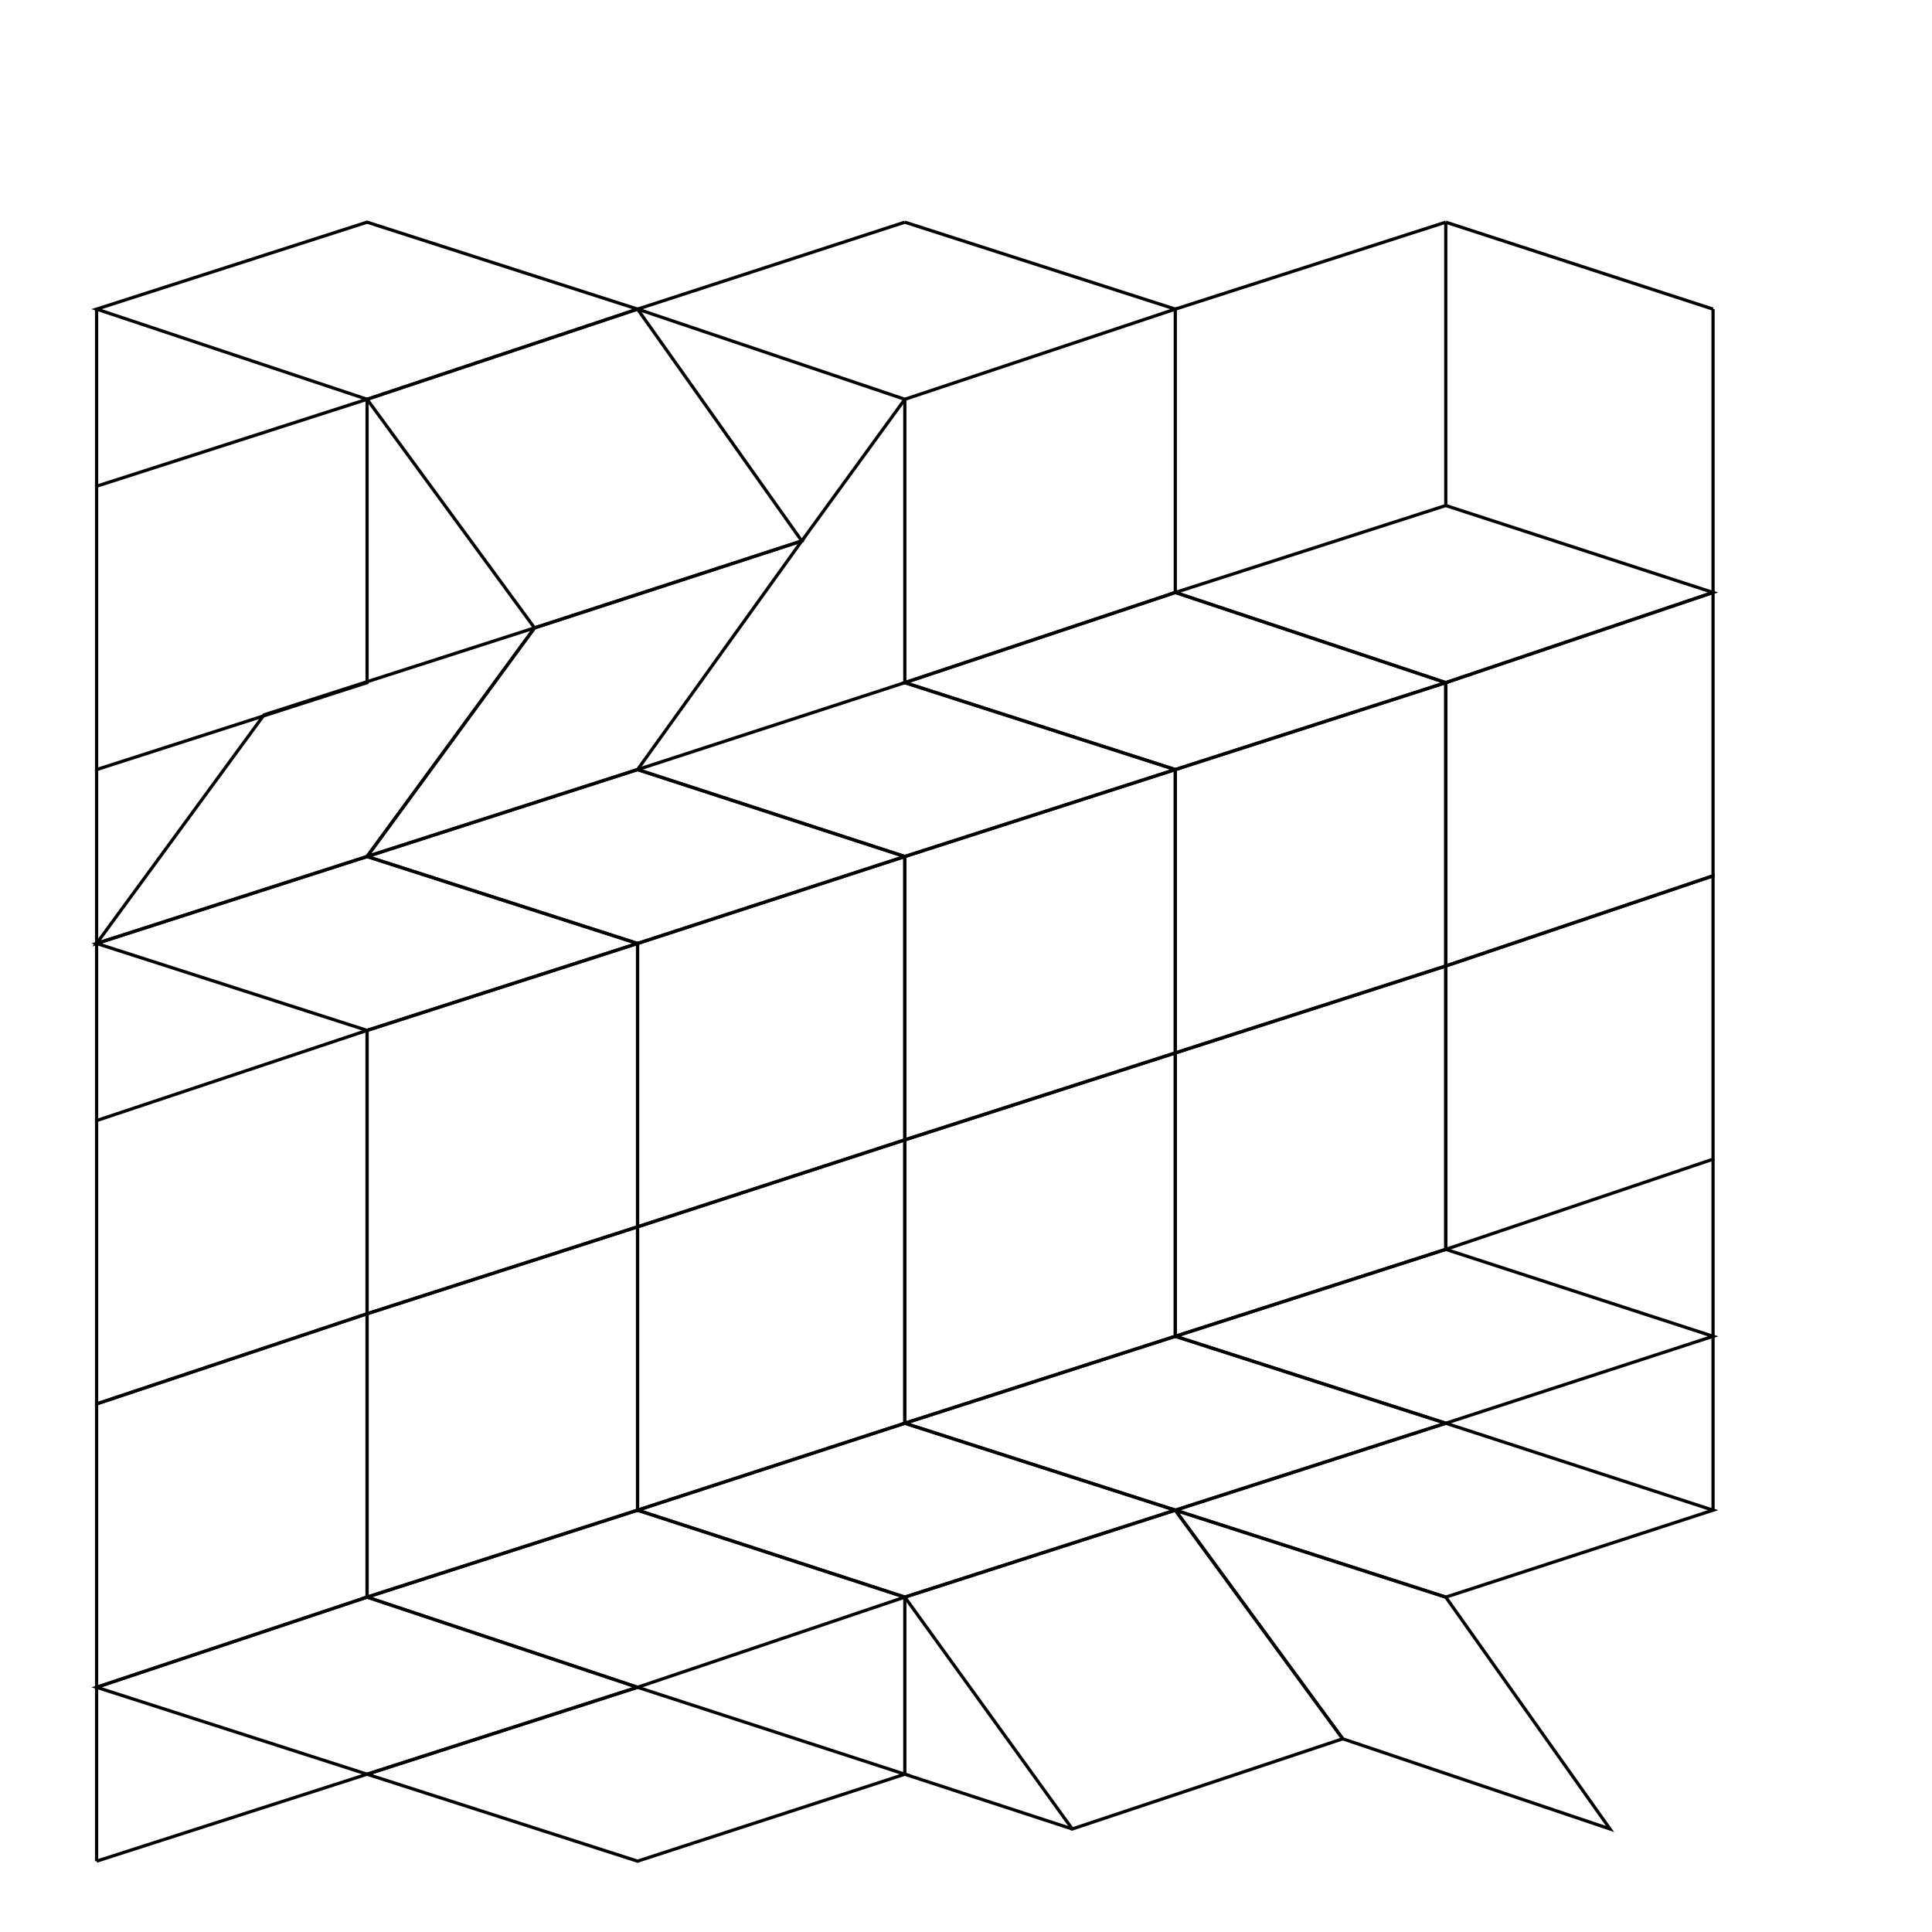 <svg width="600" height="600" viewbox = "0 0 600 600"  xmlns="http://www.w3.org/2000/svg">
<!--<json>{
  "glyph": "0305,0350,0335,0220,0333,0220,0333,0220,0333,0220,0333,0220,0333,0220,0335,0331,0331,0331,0331,0331,0350,0335,0221,0332,0221,0332,0221,0332,0221,0332,0221,0333,0334,0331,0335,0221,0334,0331,0335,0335,0220,0332,0335,0334,0350,0335,0221,0300,0330,0305,0350,0335,0220,0333,0220,0333,0220,0333,0220,0333,0220,0333,0220,0332,0335,0330,0334,0334,0334,0334,0334,0350,0335,0221,0332,0221,0332,0221,0332,0221,0332,0221,0332,0335,0330,0335,0335,0335,0335,0335,0335,0335,0221,0333,0221,0333,0333,0334,0334,0335,0220,0332,0334,0334,0334,0334,0334,0311,0336,0342,0335,0332,0335,0337,0220,0332,0333,0334,0334,0220,0335,0335,0335,0335,0335,0333,0335,0335,0342,0334,0201,0335,0201,0334,0201,0335,0335,0335,0342,0334,0334,0201,0335,0335,0342,0335,0335,0335,0330,0334,0330,0330,0335,0330,0334,0350,0335,0221,0300,0305,0335,0350,0335,0330,0350,0334,0221,0335,0335,0335,0335,0335,0335,0335,0335,0335,0201,0335,0335,0335,0335,0335,0311,0335,0336,0342,0330,0337,0330,0330,0336,0342,0330,0342,0330,0337,0330,0336,0342,0335,0337,0335,0335,0333,0333,0335,0335,0335,0330,0335,0335,0335,0335,0330,0334,0334,0334,0334,0330,0334,0334,0330,0335,0335,0335,0335,0335,0335,0330,0330,0334,0334,0334,0334,0334,0334,0330,0335,0335,0335,0335,0335,0335,0336,0201,0201,0335,0335,0335,0337,0335,0330,0335,0335,0330,0334,0334,0330,0334,0334,0334,0334,0336,0342,0330,0334,0334,0334,0334,0342,",
  "x0": 30.290325757678033,
  "y0": 523.5681100401902,
  "unit": 87.99999999999999,
  "width": 600,
  "height": 600,
  "style": {
    "color0": "black",
    "fill0": "#ffffff00",
    "line0": 1,
    "color1": "#00ff00",
    "fill1": "black",
    "line1": 5,
    "color2": "#00ff00",
    "fill2": "#ff000080",
    "line2": 1,
    "color3": "#FF7900",
    "fill3": "#FF7900",
    "line3": 1,
    "color4": "yellow",
    "fill4": "yellow",
    "line4": 1,
    "color5": "#00ff00",
    "fill5": "#00ff0080",
    "line5": 1,
    "color6": "#00ff00",
    "fill6": "#0000ff80",
    "line6": 1,
    "color7": "purple",
    "fill7": "#dda0dd80",
    "line7": 1
  }
}</json>-->	<path d = "M30 524 L30 436 L114 408 L114 496 L30 524 Z" stroke = "#000000" stroke-width = "1" fill = "rgba(255, 255, 255, 0)" />	<path d = "M114 496 L114 408 L198 381 L198 469 L114 496 Z" stroke = "#000000" stroke-width = "1" fill = "rgba(255, 255, 255, 0)" />	<path d = "M198 469 L198 381 L281 354 L281 442 L198 469 Z" stroke = "#000000" stroke-width = "1" fill = "rgba(255, 255, 255, 0)" />	<path d = "M281 442 L281 354 L365 327 L365 415 L281 442 Z" stroke = "#000000" stroke-width = "1" fill = "rgba(255, 255, 255, 0)" />	<path d = "M365 415 L365 327 L449 300 L449 388 L365 415 Z" stroke = "#000000" stroke-width = "1" fill = "rgba(255, 255, 255, 0)" />	<path d = "M449 388 L449 300 L532 272 L532 360 L449 388 Z" stroke = "#000000" stroke-width = "1" fill = "rgba(255, 255, 255, 0)" />	<path d = "M30 524 L114 496 L198 524 L114 551 L30 524 Z" stroke = "#000000" stroke-width = "1" fill = "rgba(255, 255, 255, 0)" />	<path d = "M114 496 L198 469 L281 496 L198 524 L114 496 Z" stroke = "#000000" stroke-width = "1" fill = "rgba(255, 255, 255, 0)" />	<path d = "M198 469 L281 442 L365 469 L281 496 L198 469 Z" stroke = "#000000" stroke-width = "1" fill = "rgba(255, 255, 255, 0)" />	<path d = "M281 442 L365 415 L449 442 L365 469 L281 442 Z" stroke = "#000000" stroke-width = "1" fill = "rgba(255, 255, 255, 0)" />	<path d = "M365 415 L449 388 L532 415 L449 442 L365 415 Z" stroke = "#000000" stroke-width = "1" fill = "rgba(255, 255, 255, 0)" />	<path d = "M365 469 L449 442 L532 469 L449 496 L365 469 Z" stroke = "#000000" stroke-width = "1" fill = "rgba(255, 255, 255, 0)" />	<path d = "M281 496 L365 469 L417 540 L333 568 L281 496 Z" stroke = "#000000" stroke-width = "1" fill = "rgba(255, 255, 255, 0)" />	<path d = "M365 469 L449 496 L500 568 L417 540 L365 469 Z" stroke = "#000000" stroke-width = "1" fill = "rgba(255, 255, 255, 0)" />	<path d = "M30 436 L30 348 L114 320 L114 408 L30 436 Z" stroke = "#000000" stroke-width = "1" fill = "rgba(255, 255, 255, 0)" />	<path d = "M114 408 L114 320 L198 293 L198 381 L114 408 Z" stroke = "#000000" stroke-width = "1" fill = "rgba(255, 255, 255, 0)" />	<path d = "M198 381 L198 293 L281 266 L281 354 L198 381 Z" stroke = "#000000" stroke-width = "1" fill = "rgba(255, 255, 255, 0)" />	<path d = "M281 354 L281 266 L365 239 L365 327 L281 354 Z" stroke = "#000000" stroke-width = "1" fill = "rgba(255, 255, 255, 0)" />	<path d = "M365 327 L365 239 L449 212 L449 300 L365 327 Z" stroke = "#000000" stroke-width = "1" fill = "rgba(255, 255, 255, 0)" />	<path d = "M449 300 L449 212 L532 184 L532 272 L449 300 Z" stroke = "#000000" stroke-width = "1" fill = "rgba(255, 255, 255, 0)" />	<path d = "M532 184 L449 212 L365 184 L449 157 L532 184 Z" stroke = "#000000" stroke-width = "1" fill = "rgba(255, 255, 255, 0)" />	<path d = "M449 212 L365 239 L281 212 L365 184 L449 212 Z" stroke = "#000000" stroke-width = "1" fill = "rgba(255, 255, 255, 0)" />	<path d = "M365 239 L281 266 L198 239 L281 212 L365 239 Z" stroke = "#000000" stroke-width = "1" fill = "rgba(255, 255, 255, 0)" />	<path d = "M281 266 L198 293 L114 266 L198 239 L281 266 Z" stroke = "#000000" stroke-width = "1" fill = "rgba(255, 255, 255, 0)" />	<path d = "M198 293 L114 320 L30 293 L114 266 L198 293 Z" stroke = "#000000" stroke-width = "1" fill = "rgba(255, 255, 255, 0)" />	<path d = "M30 293 L82 222 L166 195 L114 266 L30 293 Z" stroke = "#000000" stroke-width = "1" fill = "rgba(255, 255, 255, 0)" />	<path d = "M114 266 L166 195 L249 168 L198 239 L114 266 Z" stroke = "#000000" stroke-width = "1" fill = "rgba(255, 255, 255, 0)" />	<path d = "M281 212 L281 124 L365 96 L365 184 L281 212 Z" stroke = "#000000" stroke-width = "1" fill = "rgba(255, 255, 255, 0)" />    <line x1="281" y1="124" x2="249" y2="168" style="stroke:#000000;stroke-width:1" />
	<path d = "M249 168 L166 195 L114 124 L198 96 L249 168 Z" stroke = "#000000" stroke-width = "1" fill = "rgba(255, 255, 255, 0)" />	<path d = "M114 124 L114 212 L30 239 L30 151 L114 124 Z" stroke = "#000000" stroke-width = "1" fill = "rgba(255, 255, 255, 0)" />    <line x1="198" y1="96" x2="281" y2="124" style="stroke:#000000;stroke-width:1" />
    <line x1="198" y1="96" x2="281" y2="69" style="stroke:#000000;stroke-width:1" />
    <line x1="281" y1="69" x2="365" y2="96" style="stroke:#000000;stroke-width:1" />
    <line x1="365" y1="96" x2="449" y2="69" style="stroke:#000000;stroke-width:1" />
    <line x1="449" y1="69" x2="449" y2="157" style="stroke:#000000;stroke-width:1" />
    <line x1="449" y1="69" x2="532" y2="96" style="stroke:#000000;stroke-width:1" />
    <line x1="532" y1="96" x2="532" y2="184" style="stroke:#000000;stroke-width:1" />
	<path d = "M198 96 L114 124 L30 96 L114 69 L198 96 Z" stroke = "#000000" stroke-width = "1" fill = "rgba(255, 255, 255, 0)" />	<path d = "M114 551 L198 524 L281 551 L198 578 L114 551 Z" stroke = "#000000" stroke-width = "1" fill = "rgba(255, 255, 255, 0)" />    <line x1="114" y1="551" x2="30" y2="578" style="stroke:#000000;stroke-width:1" />
    <line x1="30" y1="578" x2="30" y2="524" style="stroke:#000000;stroke-width:1" />
    <line x1="30" y1="348" x2="30" y2="293" style="stroke:#000000;stroke-width:1" />
    <line x1="30" y1="293" x2="30" y2="239" style="stroke:#000000;stroke-width:1" />
    <line x1="30" y1="151" x2="30" y2="96" style="stroke:#000000;stroke-width:1" />
    <line x1="532" y1="360" x2="532" y2="415" style="stroke:#000000;stroke-width:1" />
    <line x1="532" y1="415" x2="532" y2="469" style="stroke:#000000;stroke-width:1" />
    <line x1="281" y1="496" x2="281" y2="551" style="stroke:#000000;stroke-width:1" />
    <line x1="281" y1="551" x2="333" y2="568" style="stroke:#000000;stroke-width:1" />
</svg>